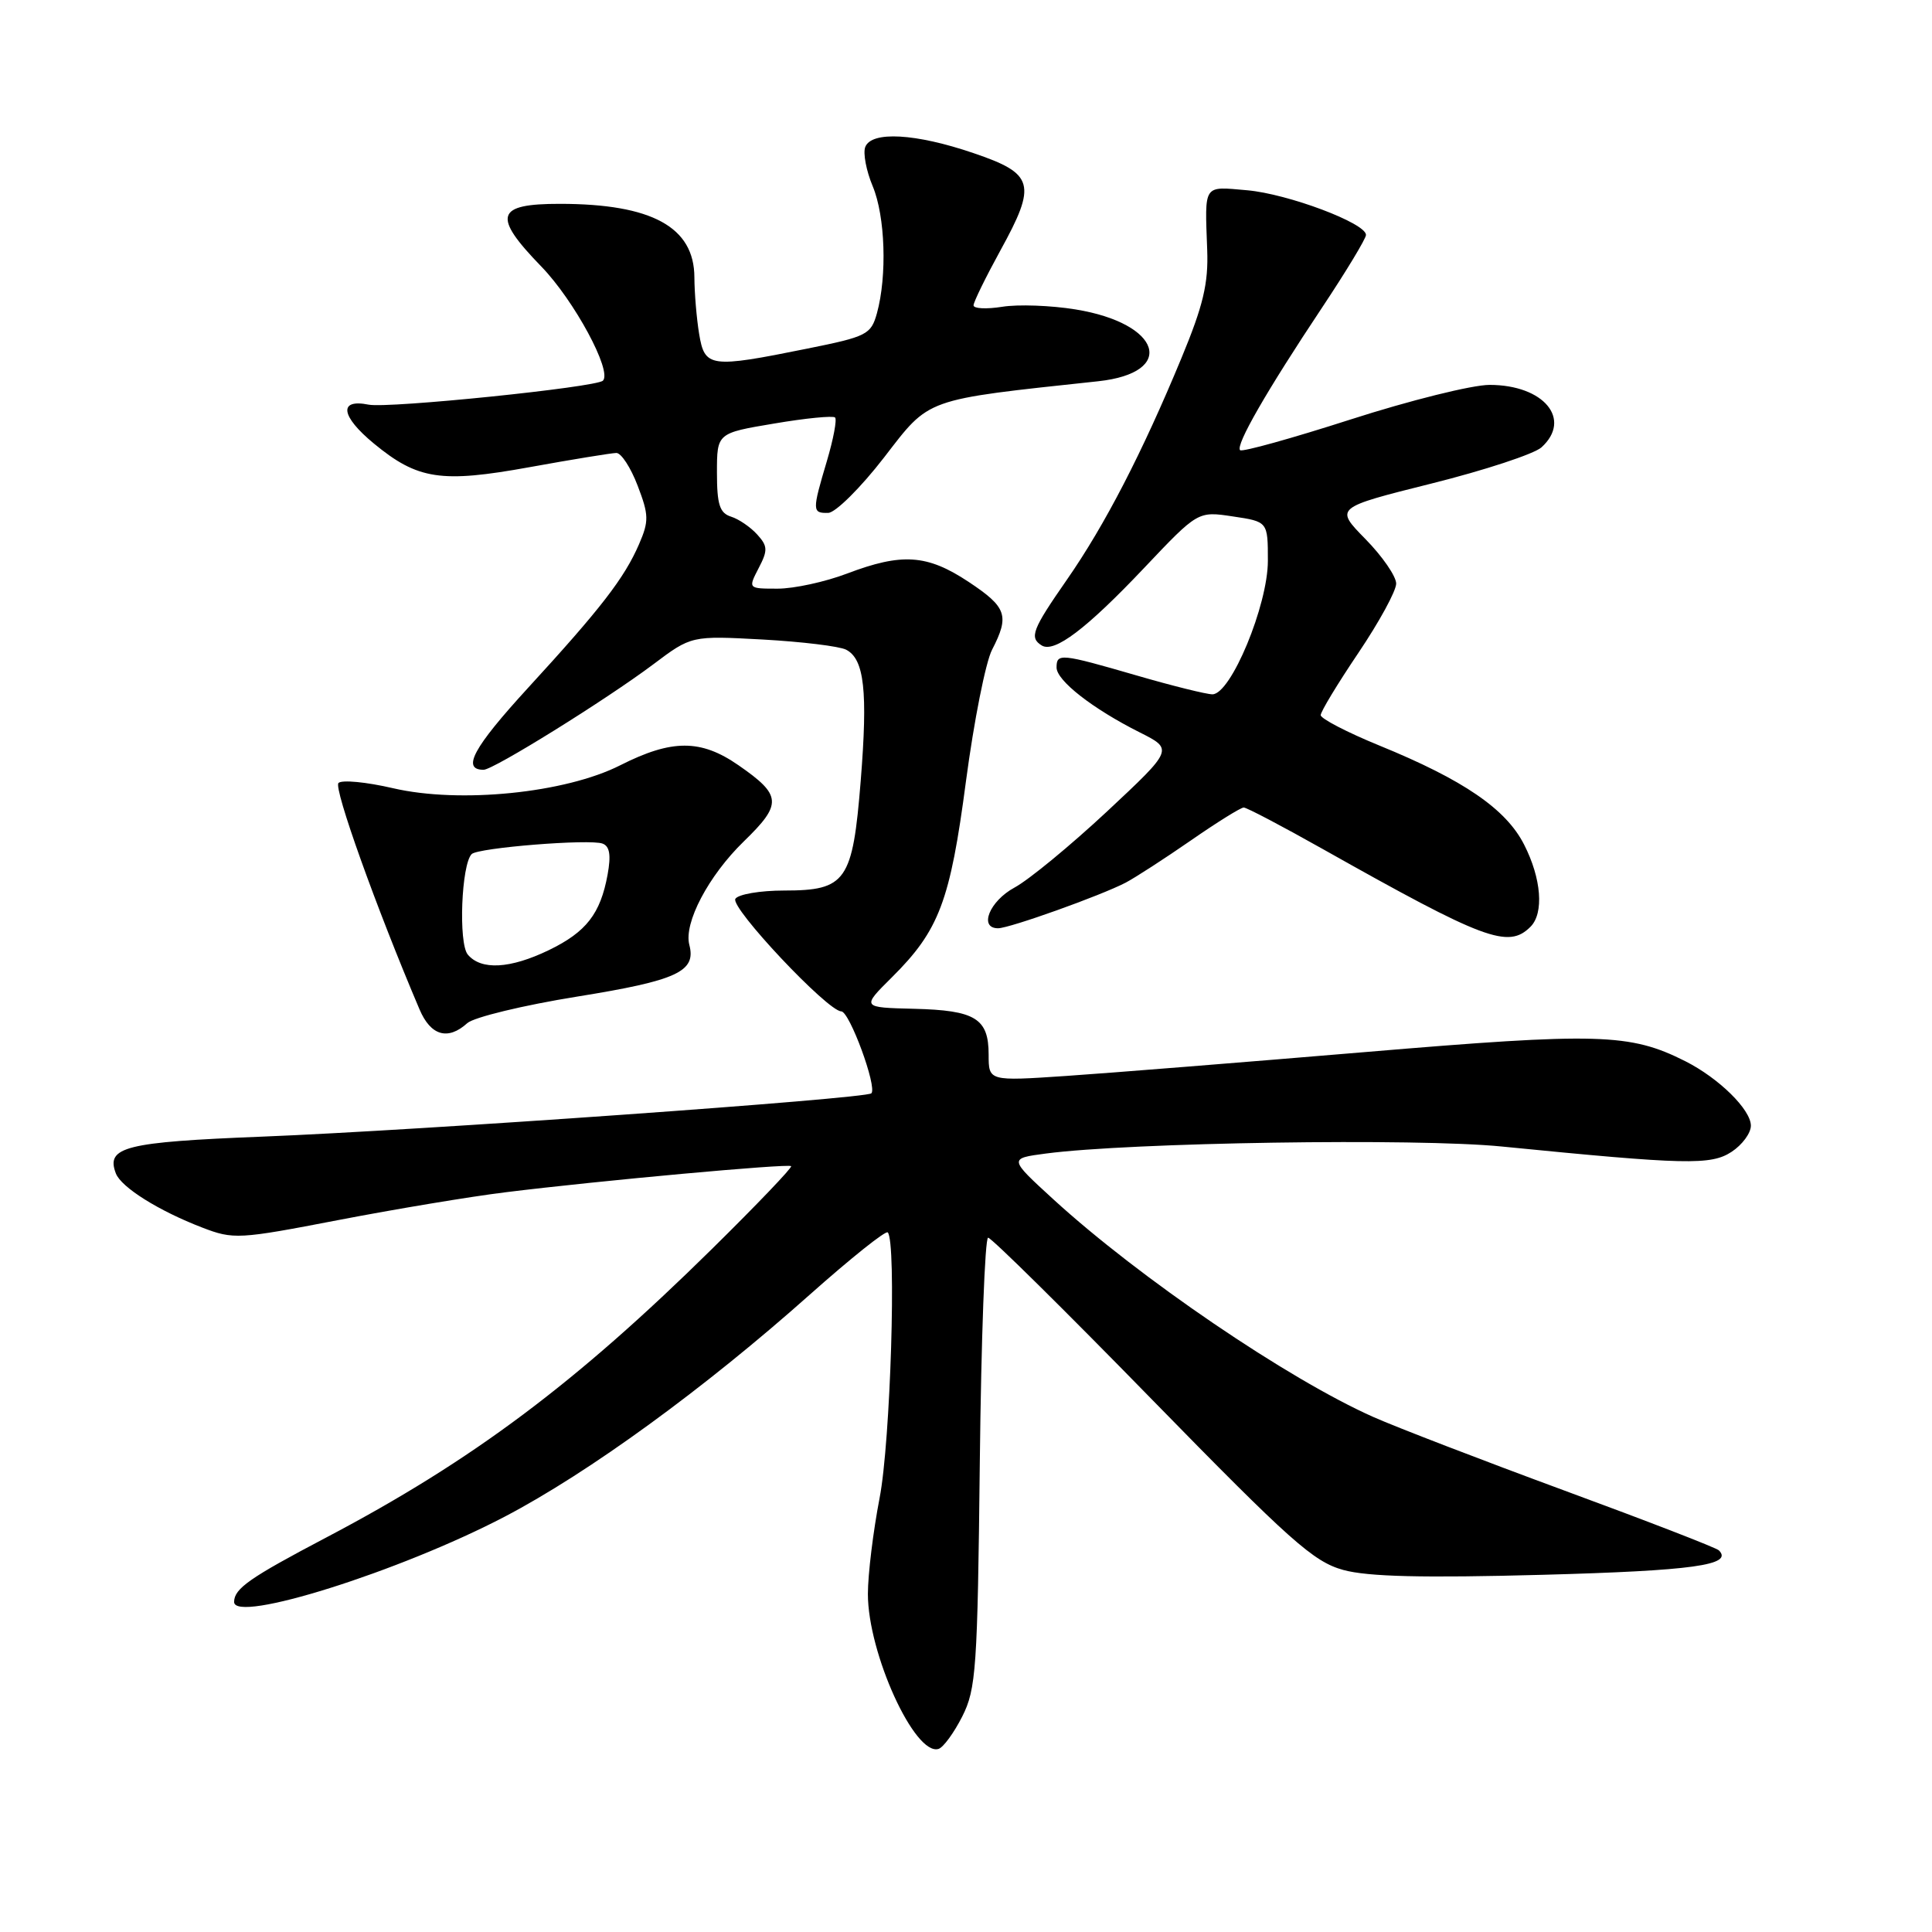<?xml version="1.0" encoding="UTF-8" standalone="no"?>
<!DOCTYPE svg PUBLIC "-//W3C//DTD SVG 1.1//EN" "http://www.w3.org/Graphics/SVG/1.1/DTD/svg11.dtd" >
<svg xmlns="http://www.w3.org/2000/svg" xmlns:xlink="http://www.w3.org/1999/xlink" version="1.1" viewBox="0 0 256 256">
 <g >
 <path fill="currentColor"
d=" M 127.50 227.45 C 129.34 223.81 129.53 221.14 129.83 193.75 C 130.01 177.39 130.51 164.00 130.93 164.00 C 131.36 164.00 141.11 173.63 152.60 185.40 C 170.98 204.21 174.04 206.94 178.00 208.03 C 181.26 208.92 188.52 209.10 204.41 208.67 C 224.31 208.13 229.72 207.38 227.76 205.43 C 227.43 205.09 218.23 201.53 207.33 197.52 C 196.42 193.50 185.02 189.11 182.00 187.77 C 170.69 182.75 150.97 169.34 139.58 158.92 C 133.66 153.50 133.66 153.50 138.58 152.85 C 149.74 151.38 187.72 150.79 199.00 151.92 C 223.41 154.34 226.71 154.42 229.45 152.62 C 230.85 151.70 232.00 150.15 232.00 149.16 C 232.00 147.03 227.76 142.86 223.30 140.61 C 215.97 136.92 211.82 136.80 180.95 139.40 C 164.75 140.76 146.89 142.19 141.25 142.57 C 131.00 143.26 131.00 143.26 131.00 139.75 C 131.00 134.95 129.25 133.87 121.12 133.67 C 114.15 133.50 114.15 133.50 118.18 129.50 C 124.45 123.27 125.90 119.43 128.00 103.48 C 129.05 95.57 130.60 87.75 131.45 86.10 C 133.79 81.57 133.41 80.46 128.33 77.09 C 122.85 73.46 119.51 73.24 112.24 76.00 C 109.35 77.10 105.21 78.00 103.05 78.00 C 99.12 78.00 99.12 78.00 100.52 75.29 C 101.76 72.92 101.73 72.36 100.33 70.82 C 99.45 69.85 97.90 68.78 96.87 68.46 C 95.36 67.98 95.00 66.86 95.00 62.63 C 95.00 57.39 95.00 57.39 102.59 56.12 C 106.76 55.41 110.39 55.06 110.65 55.32 C 110.92 55.59 110.43 58.18 109.57 61.08 C 107.60 67.70 107.61 68.01 109.75 67.96 C 110.71 67.93 114.04 64.63 117.14 60.62 C 123.29 52.66 122.26 53.02 145.50 50.52 C 155.95 49.40 153.90 42.85 142.51 41.00 C 139.26 40.47 134.89 40.31 132.80 40.65 C 130.71 40.98 129.00 40.90 129.00 40.46 C 129.00 40.02 130.60 36.76 132.55 33.20 C 137.41 24.37 137.04 23.02 129.00 20.29 C 121.33 17.67 115.47 17.34 114.65 19.48 C 114.34 20.29 114.78 22.63 115.64 24.68 C 117.30 28.66 117.56 36.55 116.20 41.50 C 115.41 44.33 114.89 44.60 106.93 46.20 C 94.07 48.80 93.38 48.70 92.64 44.25 C 92.30 42.19 92.02 38.81 92.01 36.75 C 91.99 30.09 86.39 27.02 74.22 27.01 C 65.67 27.00 65.20 28.59 71.74 35.33 C 76.08 39.81 81.15 49.19 79.89 50.44 C 79.00 51.32 51.47 54.14 48.85 53.62 C 44.82 52.81 45.14 55.14 49.54 58.77 C 55.35 63.56 58.44 64.03 70.18 61.90 C 75.86 60.87 81.03 60.03 81.67 60.02 C 82.31 60.01 83.58 61.96 84.49 64.35 C 85.98 68.23 86.00 69.05 84.68 72.10 C 82.74 76.59 79.62 80.63 69.92 91.20 C 62.72 99.06 61.13 102.00 64.08 102.00 C 65.38 102.00 80.31 92.72 86.56 88.03 C 91.61 84.23 91.61 84.23 101.06 84.74 C 106.25 85.03 111.23 85.63 112.12 86.09 C 114.53 87.34 115.00 91.58 114.05 103.45 C 112.98 116.77 112.13 118.00 103.90 118.00 C 100.72 118.00 97.81 118.50 97.44 119.10 C 96.73 120.25 109.66 133.99 111.47 134.01 C 112.57 134.02 116.26 144.07 115.46 144.87 C 114.76 145.58 55.41 149.80 34.74 150.61 C 16.56 151.33 14.01 151.97 15.35 155.48 C 16.06 157.33 21.03 160.44 26.80 162.66 C 30.93 164.25 31.64 164.21 44.80 161.67 C 52.34 160.22 62.33 158.55 67.00 157.98 C 79.32 156.45 104.44 154.16 104.83 154.52 C 105.01 154.69 100.29 159.63 94.33 165.50 C 76.28 183.29 62.57 193.55 43.26 203.71 C 33.09 209.06 31.05 210.48 31.02 212.25 C 30.96 215.17 52.98 208.23 66.87 200.97 C 78.01 195.14 93.32 184.00 107.32 171.53 C 112.72 166.73 117.36 163.02 117.63 163.30 C 118.81 164.48 118.00 191.03 116.55 198.50 C 115.70 202.90 115.00 208.62 115.00 211.21 C 115.00 219.07 121.22 232.71 124.36 231.74 C 124.99 231.55 126.40 229.62 127.50 227.45 Z  M 61.92 135.57 C 62.79 134.79 69.35 133.20 76.50 132.05 C 89.72 129.92 92.27 128.74 91.34 125.20 C 90.58 122.30 93.88 116.04 98.55 111.50 C 103.68 106.52 103.60 105.38 97.84 101.39 C 92.86 97.94 89.03 97.94 82.19 101.40 C 74.91 105.09 60.92 106.50 52.07 104.44 C 48.54 103.62 45.29 103.31 44.85 103.75 C 44.18 104.42 49.88 120.34 55.59 133.75 C 57.07 137.24 59.35 137.90 61.92 135.57 Z  M 202.80 122.80 C 204.60 121.00 204.25 116.41 201.95 111.91 C 199.55 107.19 193.92 103.34 182.78 98.79 C 178.50 97.04 175.00 95.22 175.00 94.76 C 175.00 94.29 177.25 90.58 180.00 86.50 C 182.75 82.42 185.00 78.30 185.00 77.33 C 185.00 76.37 183.17 73.71 180.93 71.43 C 176.86 67.28 176.86 67.28 189.68 64.07 C 196.73 62.31 203.28 60.15 204.25 59.28 C 208.35 55.56 204.57 51.00 197.37 51.00 C 195.07 51.00 186.80 53.06 179.00 55.57 C 171.19 58.08 164.59 59.92 164.32 59.65 C 163.68 59.01 167.85 51.77 175.18 40.76 C 178.38 35.95 181.00 31.61 181.00 31.13 C 181.00 29.57 170.67 25.69 165.25 25.21 C 159.37 24.70 159.64 24.29 159.96 33.10 C 160.13 37.57 159.43 40.49 156.55 47.44 C 151.36 59.98 146.40 69.58 141.38 76.80 C 136.76 83.44 136.36 84.49 138.04 85.53 C 139.71 86.55 143.96 83.33 151.61 75.25 C 158.73 67.73 158.73 67.73 163.36 68.43 C 168.00 69.12 168.00 69.12 168.00 74.31 C 168.00 80.19 163.10 92.00 160.65 92.00 C 159.87 92.00 155.34 90.88 150.60 89.50 C 140.53 86.58 140.00 86.53 140.00 88.45 C 140.00 90.18 144.78 93.91 150.99 97.03 C 155.49 99.29 155.49 99.29 146.69 107.52 C 141.84 112.04 136.33 116.58 134.44 117.60 C 131.12 119.39 129.65 123.00 132.25 123.00 C 133.76 123.00 145.84 118.68 149.15 116.96 C 150.44 116.28 154.33 113.76 157.80 111.36 C 161.26 108.96 164.41 107.00 164.80 107.00 C 165.19 107.00 169.91 109.48 175.29 112.51 C 196.73 124.58 199.85 125.75 202.80 122.80 Z  M 61.98 126.48 C 60.73 124.97 61.13 114.54 62.50 113.17 C 63.34 112.33 78.15 111.14 79.84 111.78 C 80.79 112.13 80.98 113.31 80.51 115.89 C 79.56 121.08 77.69 123.49 72.74 125.89 C 67.59 128.38 63.74 128.59 61.98 126.48 Z "/>
</g>
</svg>